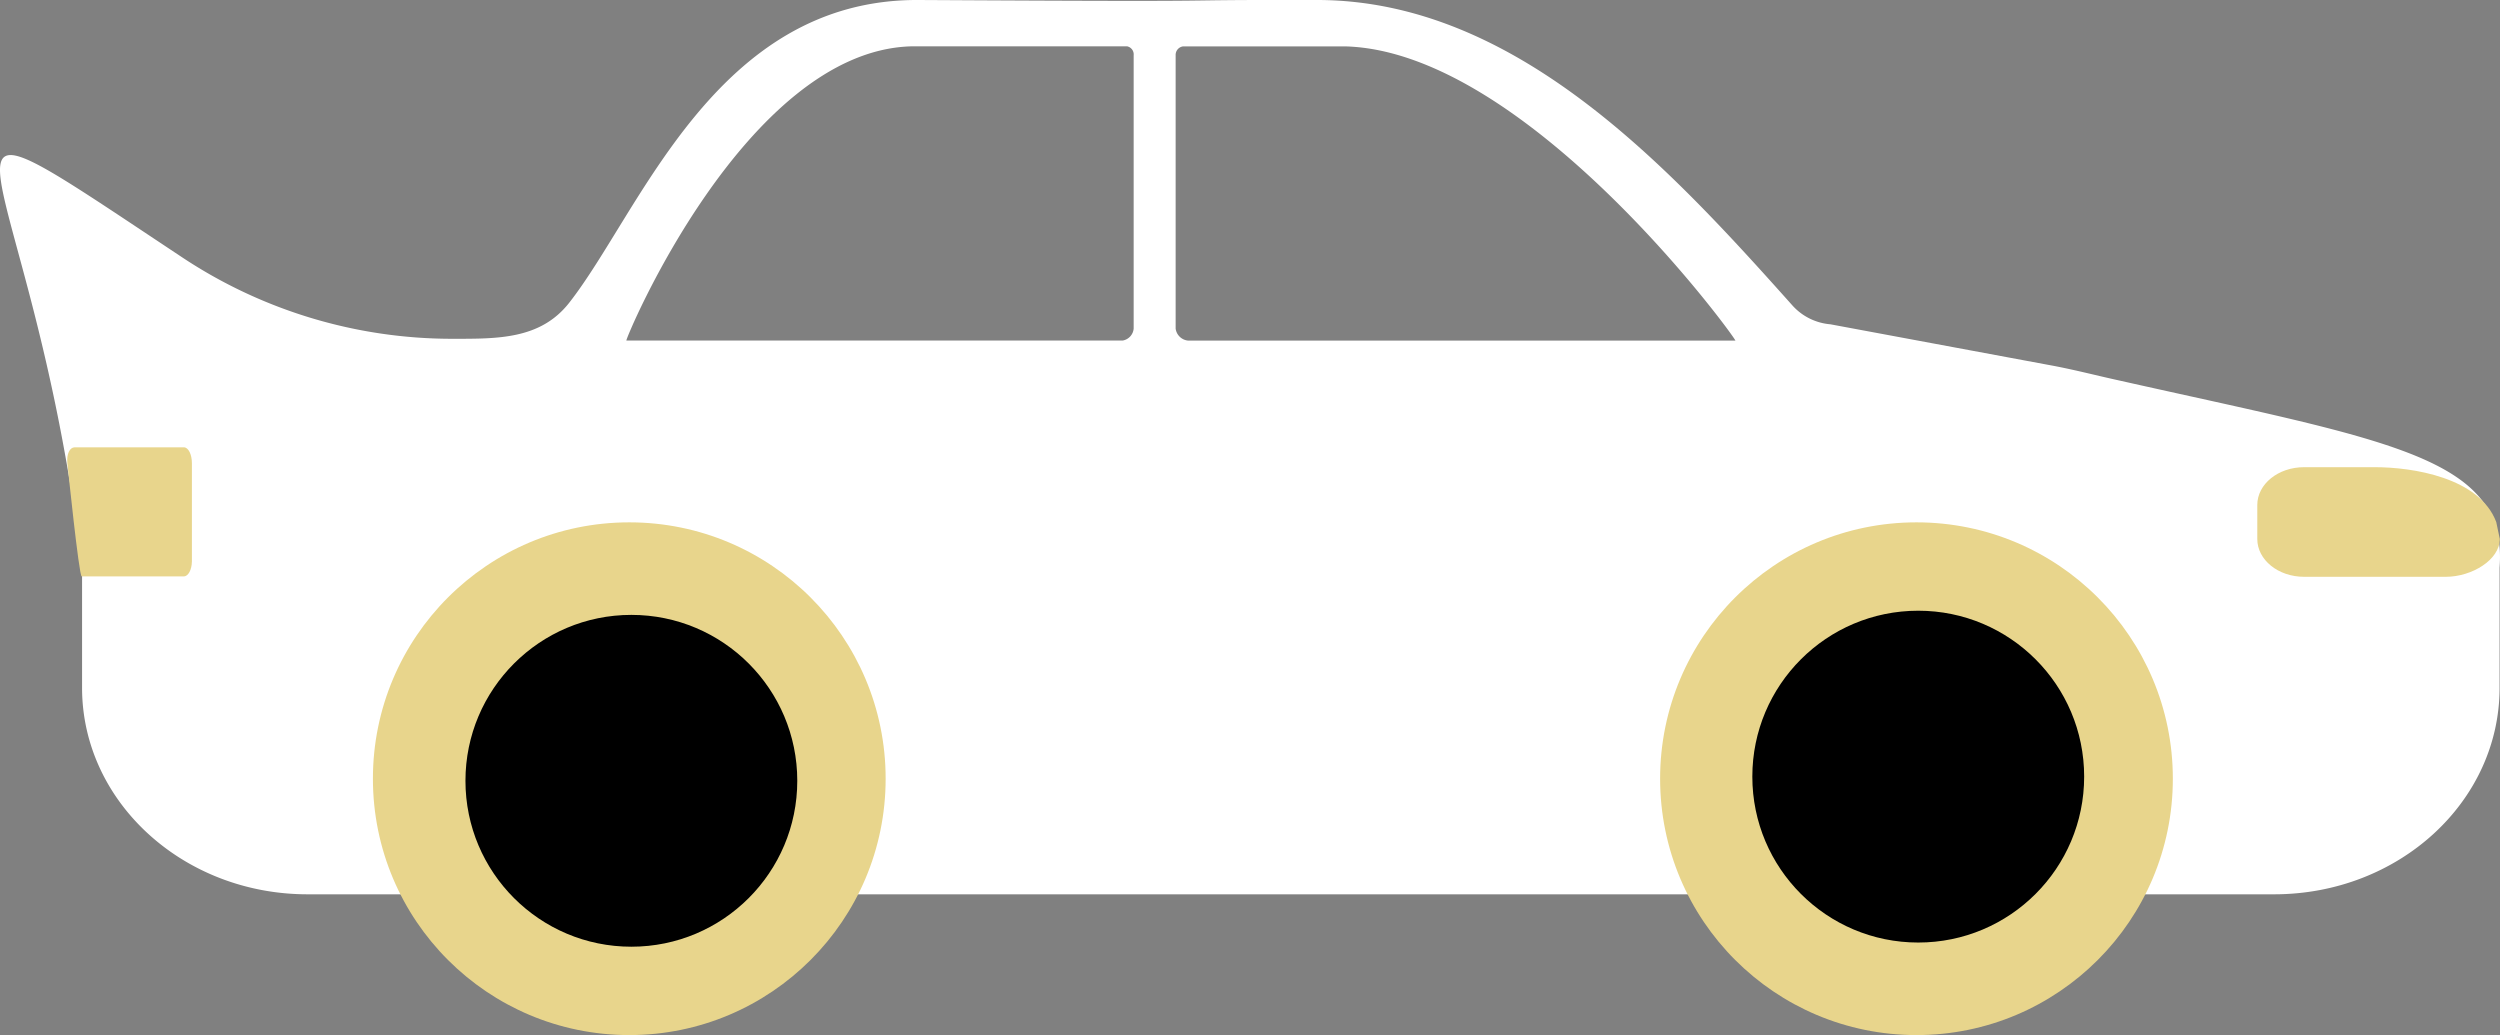 <svg id="Layer_1" data-name="Layer 1" xmlns="http://www.w3.org/2000/svg" viewBox="0 0 707 292.72"><rect x="0" y="0" width="707" height="292.72" fill="#808080" stroke="none"/><defs><style>.cls-1{fill:#fff;}.cls-2{fill:#e8d58c;}</style></defs><title>group2</title><path class="cls-1" d="M599.35,107.61c-6.41-1.4-12.88-3.1-19.41-4.3l-62.32-11.6a16.22,16.22,0,0,1-10.7-5.3C472.09,47.41,428.82.21,372.76,0c-51.95-.1-9,.6-113,0-57.5-.29-78.65,60-98.86,85.71-8.15,10.3-20.21,10.1-33,10.1a138,138,0,0,1-76.48-23.1c-84.54-56.08-42.72-32.3-28.21,87.8v34c0,32.2,28.57,58.4,63.77,58.4H643.11c35.2,0,63.77-26.1,63.77-58.4v-34C709.24,129.12,676,124.82,599.35,107.61Zm-278.75-92v77.3a3.75,3.75,0,0,1-3.12,3.4H177.14c-.54,0,33.57-81.7,80.37-83.2h61.28A2.33,2.33,0,0,1,320.6,15.62ZM336,96.32a3.91,3.91,0,0,1-3.53-3.4V15.62a2.43,2.43,0,0,1,2.08-2.5h46c51.61,1.5,110.85,83.2,110.21,83.2Z" transform="translate(0 0)"/><circle class="cls-2" cx="177.96" cy="220.22" r="72.5"/><circle class="cls-2" cx="541.98" cy="220.22" r="72.5"/><circle cx="178.55" cy="220.81" r="46.92"/><circle cx="542.48" cy="219.63" r="46.92"/><path class="cls-2" d="M671.6,132.12h-20c-7.35,0-13.24,4.8-13.24,10.7v9.6c0,5.9,5.89,10.7,13.24,10.7h40.09c7.35,0,15.25-4.8,15.25-10.7l-1-4.78C701.2,135,682.22,132.12,671.6,132.12Z" transform="translate(0 0)"/><path class="cls-2" d="M52,163H23.1c-.76,0-4.05-32-4.05-32-.27-2.7.72-4.5,2.08-4.5H52c1.27,0,2.27,2,2.27,4.5v27.8C54.23,161.12,53.24,163,52,163Z" transform="translate(0 0)"/></svg>